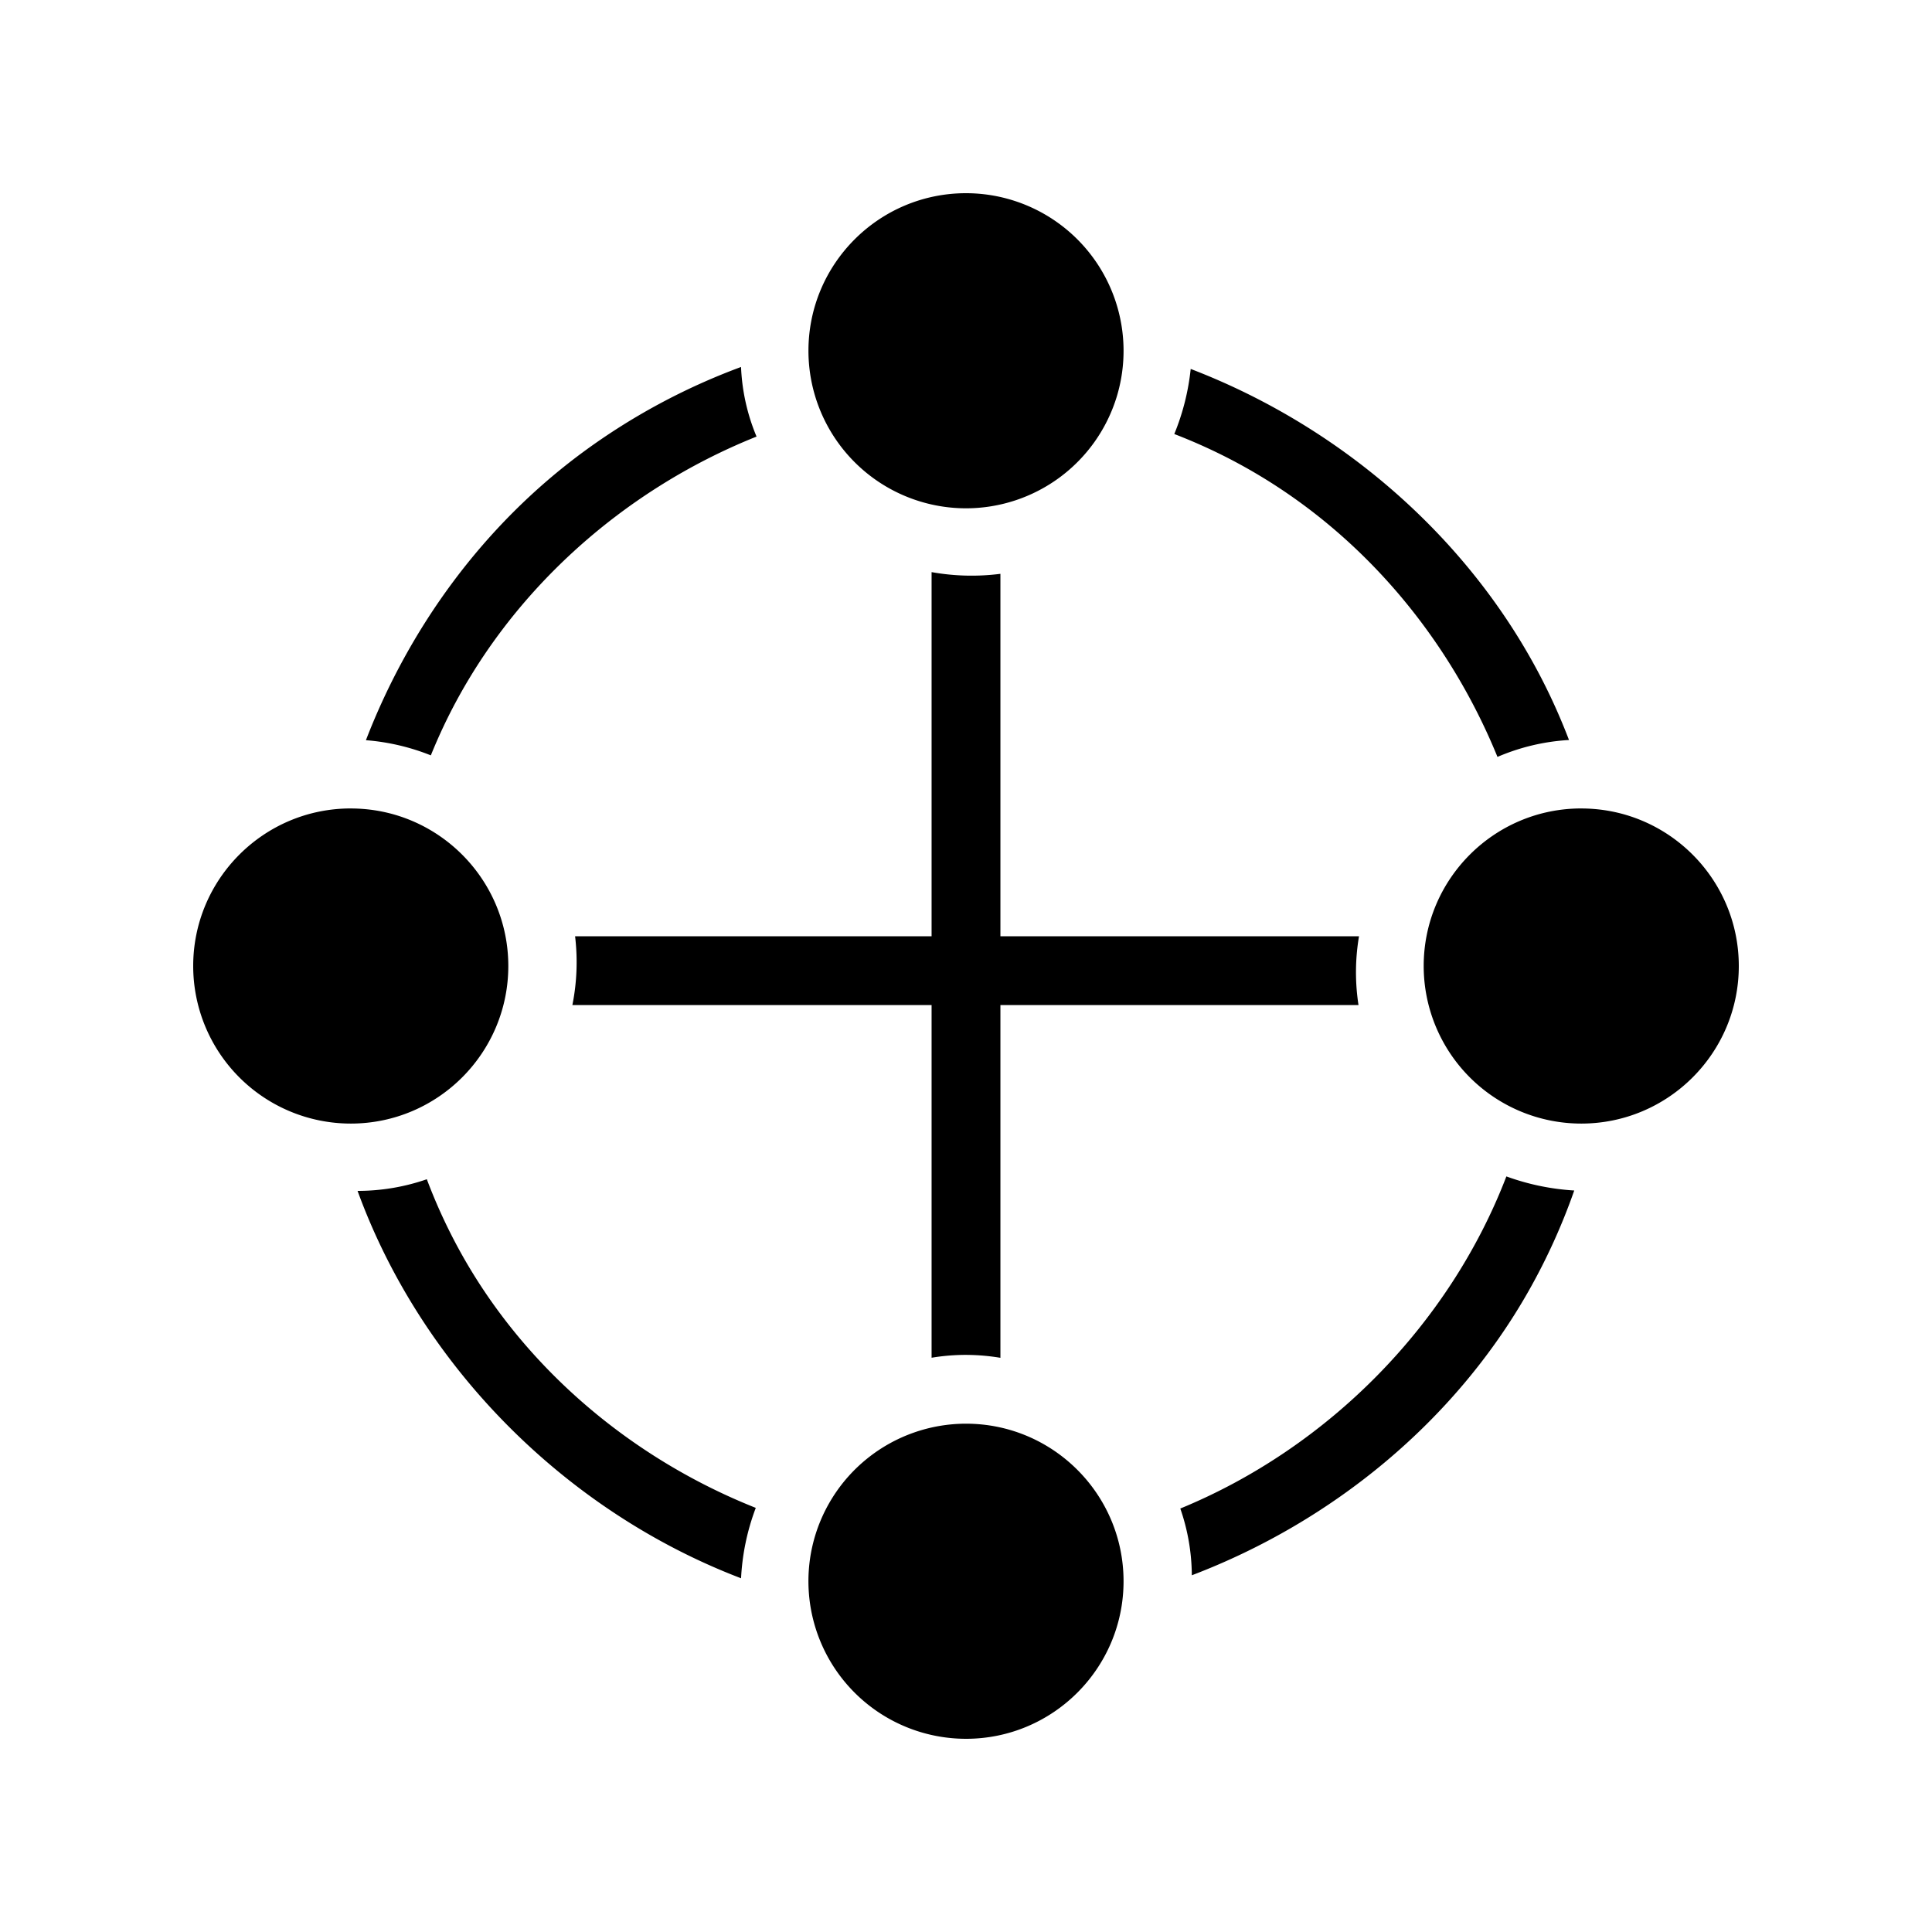 <svg xmlns="http://www.w3.org/2000/svg" viewBox="0 0 80 80"><path fill-rule="evenodd" d="M33.637 64.03A6.53 6.53 0 0 1 40 58.952c3.6 0 6.524 2.923 6.524 6.524 0 3.6-2.923 6.524-6.524 6.524a6.527 6.527 0 0 1-6.375-7.917l.012-.053zM17.674 48.83a22.81 22.81 0 0 0 1.437 3.097c2.676 4.784 7.083 8.483 12.184 10.511a9.572 9.572 0 0 0-.609 2.915c-7.217-2.755-13.216-8.725-15.88-16.041a8.74 8.74 0 0 0 2.868-.482zm44.702-.117a9.949 9.949 0 0 0 2.81.583 25.685 25.685 0 0 1-1.89 4.163c-3.06 5.396-8.115 9.55-13.945 11.77a8.582 8.582 0 0 0-.477-2.764c6.082-2.5 11.126-7.566 13.502-13.752zm-20.951-7.094v14.605a8.78 8.78 0 0 0-1.666-.118c-.403.012-.798.05-1.184.115V41.618H23.701a9.05 9.05 0 0 0 .112-2.85h14.762V23.69a9.403 9.403 0 0 0 2.85.071v15.007h14.849a8.89 8.89 0 0 0-.021 2.85H41.425zm-26.901-8.142c3.6 0 6.524 2.923 6.524 6.524 0 3.6-2.923 6.524-6.524 6.524A6.527 6.527 0 0 1 8 40c0-3.6 2.923-6.524 6.524-6.524zm50.952 0c3.6 0 6.524 2.923 6.524 6.524 0 3.6-2.923 6.524-6.524 6.524A6.527 6.527 0 0 1 58.952 40c0-3.6 2.923-6.524 6.524-6.524zm-16.172-18.2c6.418 2.46 11.936 7.327 14.89 13.551.282.595.54 1.2.775 1.814a8.767 8.767 0 0 0-2.962.7C59.784 25.899 55.65 21.192 50.1 18.6a23.171 23.171 0 0 0-1.475-.628 9.762 9.762 0 0 0 .679-2.694zm-18.619-.079a8.35 8.35 0 0 0 .642 2.88C25.74 20.313 20.967 24.6 18.38 30.048c-.192.405-.372.815-.54 1.23a9.141 9.141 0 0 0-2.688-.628c1.802-4.674 4.861-8.879 8.967-11.912a26.627 26.627 0 0 1 6.565-3.542zm15.554 1.238A6.53 6.53 0 0 1 40 21.048a6.527 6.527 0 0 1-6.524-6.524C33.476 10.924 36.4 8 40 8a6.527 6.527 0 0 1 6.24 8.433l-.001.002z"/></svg>